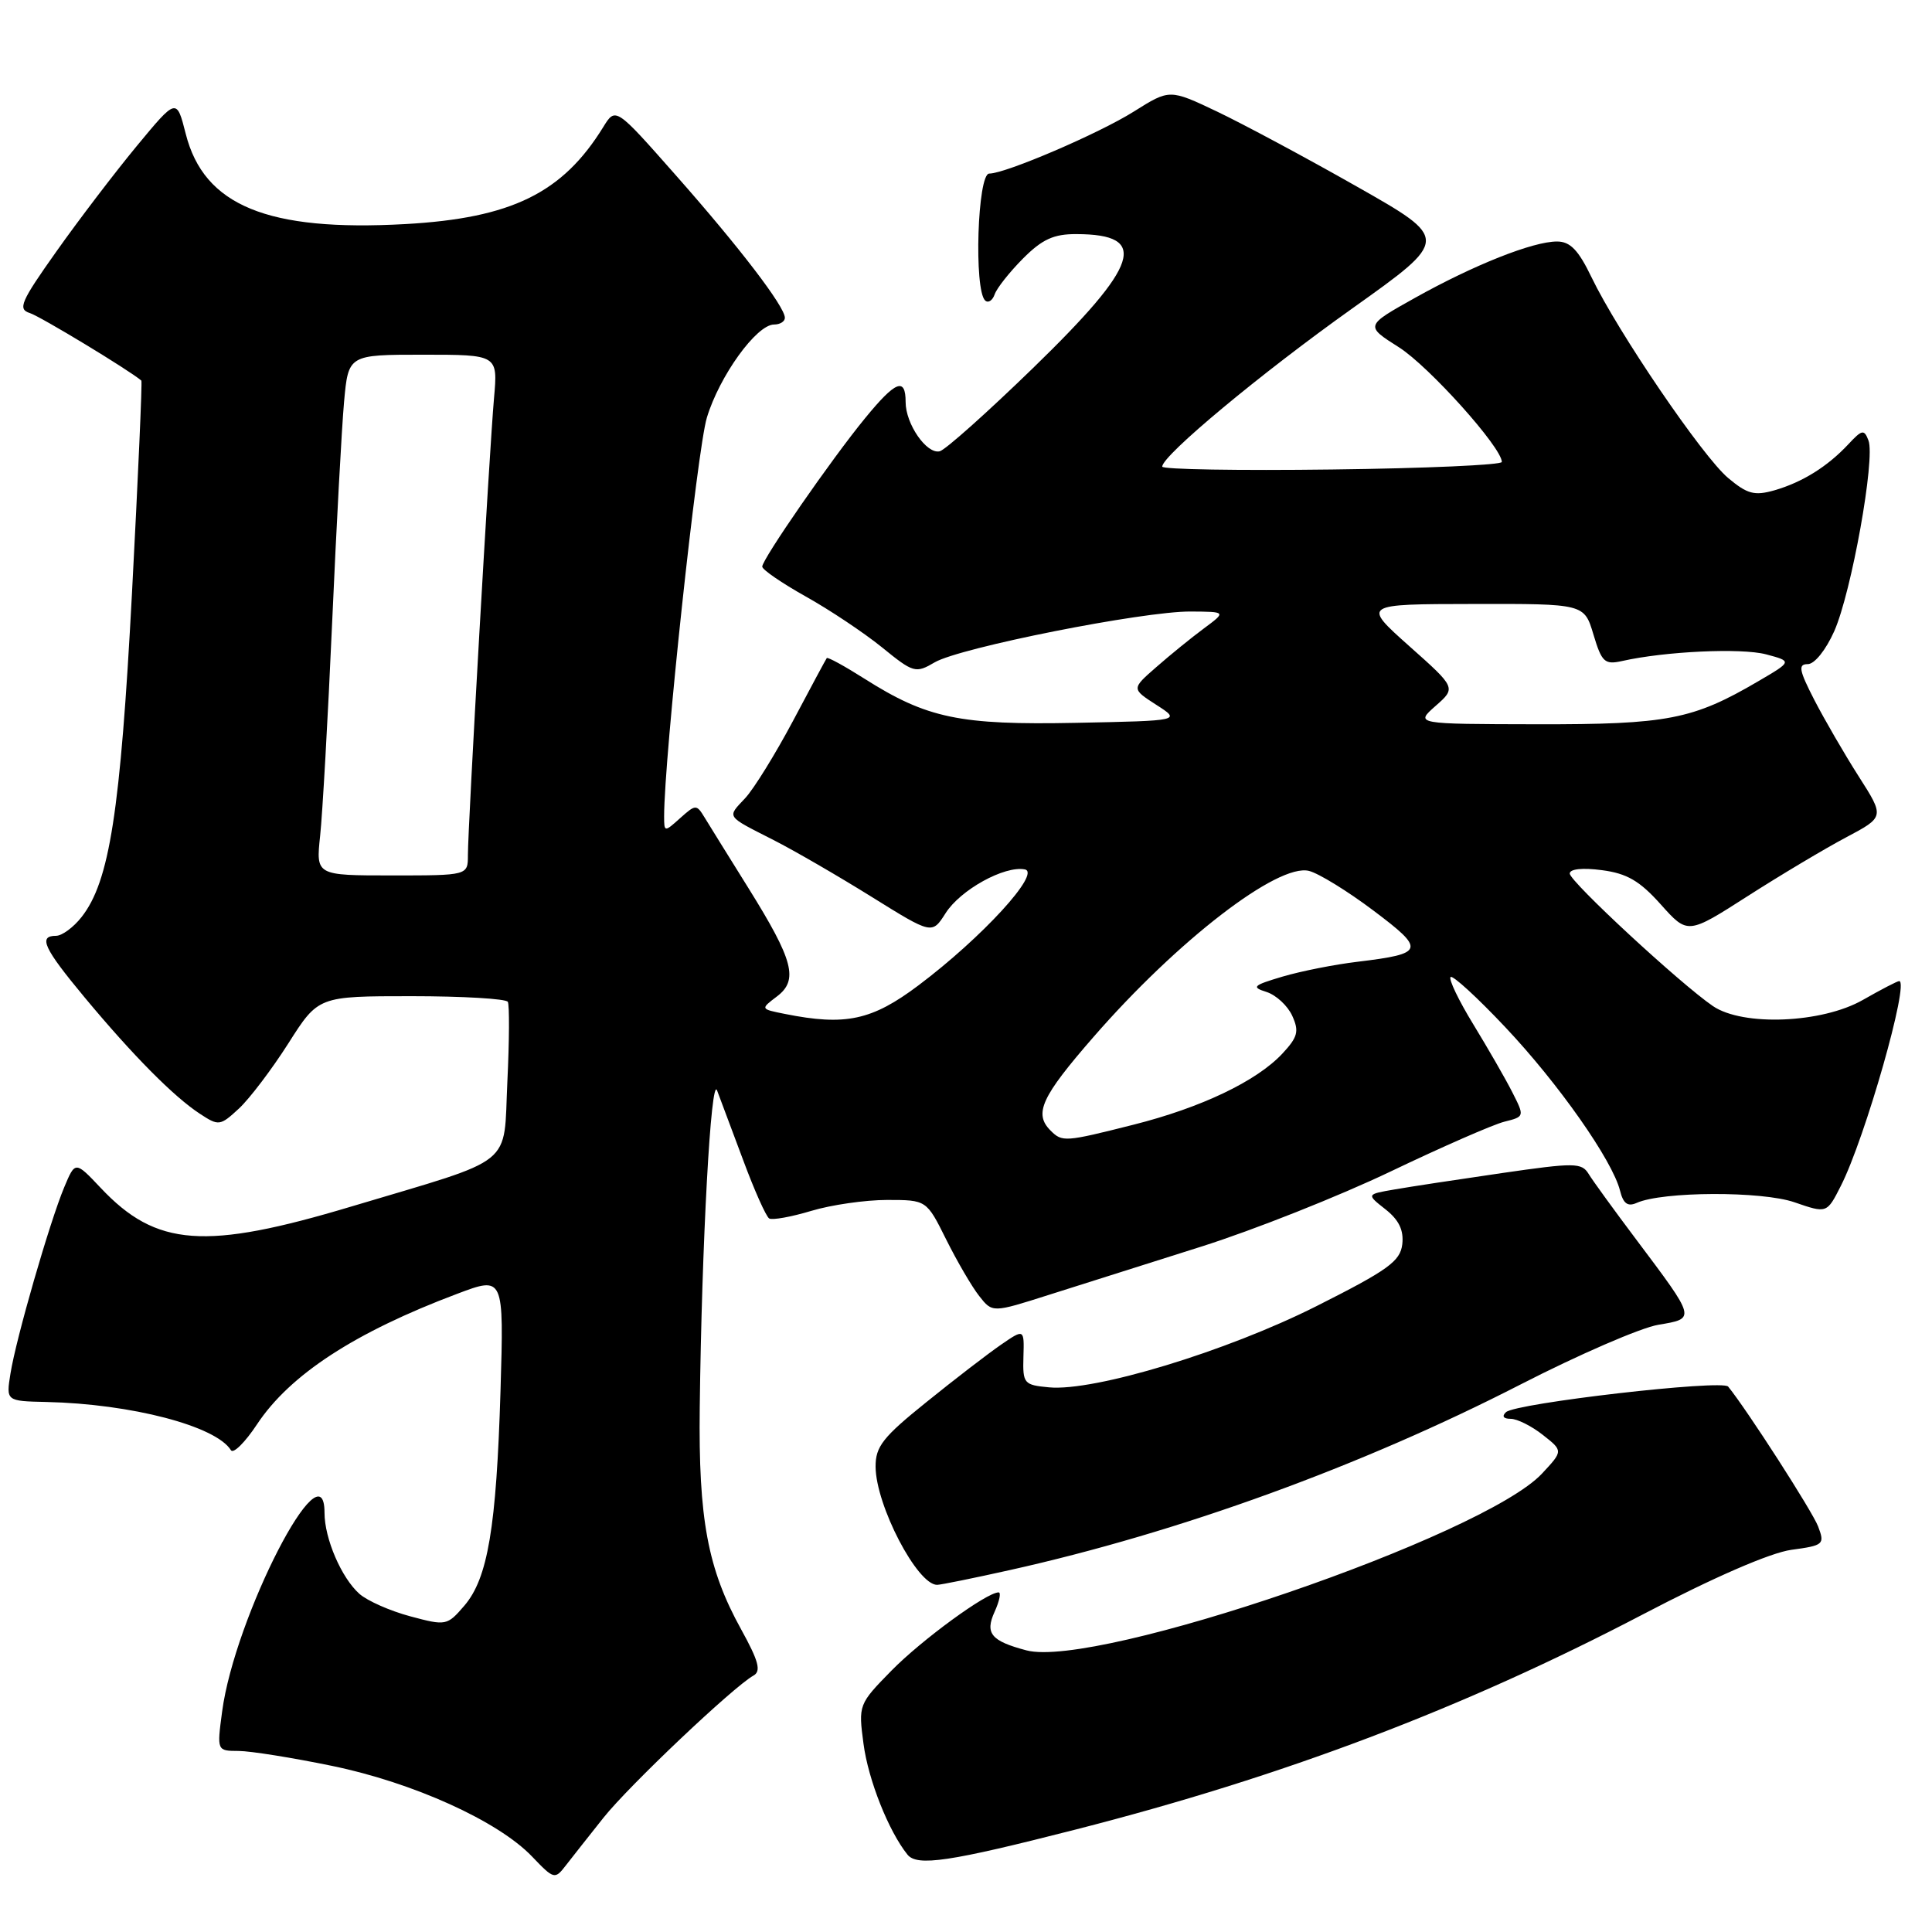 <?xml version="1.0" encoding="UTF-8" standalone="no"?>
<!DOCTYPE svg PUBLIC "-//W3C//DTD SVG 1.1//EN" "http://www.w3.org/Graphics/SVG/1.1/DTD/svg11.dtd" >
<svg xmlns="http://www.w3.org/2000/svg" xmlns:xlink="http://www.w3.org/1999/xlink" version="1.1" viewBox="0 0 256 256">
 <g >
 <path fill="currentColor"
d=" M 79.97 240.85 C 83.34 236.61 97.16 223.52 99.84 222.02 C 100.88 221.44 100.53 220.11 98.20 215.89 C 93.77 207.88 92.54 201.28 92.72 186.50 C 92.98 164.80 94.21 142.35 95.02 144.50 C 95.44 145.60 96.99 149.76 98.48 153.74 C 99.96 157.73 101.51 161.20 101.92 161.45 C 102.32 161.70 104.83 161.25 107.49 160.45 C 110.14 159.65 114.67 159.00 117.54 159.00 C 122.77 159.00 122.77 159.00 125.38 164.25 C 126.82 167.14 128.78 170.50 129.75 171.73 C 131.50 173.96 131.50 173.96 139.00 171.57 C 143.12 170.26 152.21 167.38 159.18 165.18 C 166.16 162.97 177.44 158.49 184.26 155.23 C 191.07 151.97 197.86 149.00 199.34 148.63 C 202.02 147.96 202.02 147.94 200.39 144.73 C 199.49 142.95 197.16 138.91 195.22 135.73 C 193.28 132.56 191.93 129.74 192.21 129.46 C 192.48 129.18 195.75 132.17 199.46 136.11 C 206.52 143.59 213.65 153.75 214.66 157.76 C 215.09 159.49 215.68 159.92 216.87 159.39 C 220.31 157.86 233.45 157.81 237.78 159.31 C 242.07 160.79 242.07 160.79 243.92 157.14 C 247.14 150.81 253.06 130.00 251.65 130.00 C 251.40 130.00 249.25 131.12 246.85 132.49 C 241.43 135.59 230.95 136.02 226.97 133.31 C 222.66 130.37 208.00 116.80 208.00 115.75 C 208.00 115.14 209.69 114.96 212.25 115.30 C 215.58 115.73 217.27 116.72 220.06 119.84 C 223.63 123.83 223.63 123.83 231.56 118.75 C 235.93 115.95 241.80 112.45 244.61 110.96 C 249.72 108.25 249.72 108.25 246.29 102.88 C 244.40 99.92 241.76 95.36 240.41 92.75 C 238.38 88.80 238.23 88.00 239.54 88.00 C 240.44 88.00 241.94 86.12 243.05 83.63 C 245.33 78.47 248.51 60.76 247.58 58.36 C 247.01 56.86 246.73 56.92 244.93 58.85 C 242.15 61.83 238.82 63.90 235.12 64.97 C 232.47 65.72 231.53 65.47 228.98 63.33 C 225.60 60.49 214.38 44.00 210.89 36.75 C 209.15 33.13 208.06 32.00 206.31 32.00 C 203.11 32.00 195.31 35.10 187.49 39.47 C 180.87 43.17 180.87 43.17 185.37 46.02 C 189.34 48.54 199.00 59.30 199.00 61.21 C 199.00 61.61 188.87 62.06 176.50 62.21 C 164.12 62.37 154.00 62.20 154.00 61.83 C 154.00 60.36 167.05 49.50 179.20 40.86 C 192.08 31.69 192.08 31.69 179.79 24.72 C 173.03 20.88 164.68 16.41 161.24 14.77 C 154.98 11.80 154.98 11.80 150.24 14.78 C 145.62 17.69 133.24 23.00 131.08 23.00 C 129.52 23.00 129.03 38.42 130.54 39.82 C 130.94 40.19 131.51 39.83 131.80 39.00 C 132.09 38.17 133.78 36.04 135.56 34.25 C 138.10 31.70 139.63 31.00 142.65 31.02 C 152.32 31.05 151.03 35.03 136.89 48.76 C 130.81 54.66 125.24 59.64 124.51 59.80 C 122.78 60.20 120.00 56.18 120.00 53.28 C 120.00 49.94 118.68 50.46 114.63 55.41 C 110.18 60.83 101.00 74.09 101.00 75.08 C 101.00 75.48 103.59 77.26 106.75 79.03 C 109.91 80.79 114.46 83.83 116.86 85.77 C 121.04 89.17 121.32 89.25 123.86 87.76 C 127.20 85.81 151.47 80.99 157.76 81.03 C 162.50 81.06 162.50 81.06 159.51 83.28 C 157.86 84.50 155.03 86.80 153.22 88.39 C 149.92 91.27 149.92 91.27 153.21 93.39 C 156.50 95.50 156.50 95.50 142.60 95.78 C 127.15 96.09 122.84 95.19 114.53 89.92 C 111.91 88.26 109.67 87.03 109.55 87.20 C 109.43 87.36 107.42 91.10 105.09 95.50 C 102.75 99.90 99.90 104.51 98.75 105.75 C 96.31 108.36 96.10 108.05 102.50 111.31 C 105.25 112.71 111.10 116.10 115.50 118.84 C 123.50 123.82 123.50 123.82 125.29 121.01 C 127.25 117.91 133.10 114.68 135.79 115.20 C 138.01 115.63 130.13 124.23 121.71 130.56 C 115.53 135.21 112.03 135.96 104.00 134.35 C 100.75 133.70 100.75 133.70 102.94 132.04 C 105.83 129.86 105.15 127.27 99.16 117.66 C 96.60 113.55 93.99 109.36 93.38 108.35 C 92.29 106.56 92.19 106.56 90.13 108.40 C 88.03 110.29 88.00 110.28 88.00 108.15 C 88.00 100.47 92.38 59.58 93.66 55.35 C 95.33 49.81 100.25 43.00 102.57 43.00 C 103.36 43.00 104.00 42.60 104.00 42.11 C 104.00 40.63 97.96 32.74 89.53 23.20 C 81.57 14.18 81.57 14.18 79.93 16.84 C 74.54 25.58 67.78 28.90 53.73 29.69 C 35.45 30.71 27.02 27.25 24.61 17.73 C 23.40 12.97 23.40 12.97 18.12 19.35 C 15.22 22.86 10.43 29.14 7.48 33.31 C 2.75 39.98 2.32 40.97 3.95 41.48 C 5.34 41.92 17.15 49.07 18.73 50.43 C 18.86 50.54 18.30 63.20 17.49 78.56 C 15.95 107.58 14.52 116.79 10.81 121.51 C 9.74 122.88 8.21 124.00 7.43 124.00 C 5.03 124.00 5.79 125.64 11.22 132.17 C 17.61 139.85 23.02 145.31 26.47 147.57 C 28.98 149.22 29.16 149.20 31.66 146.89 C 33.07 145.58 36.02 141.69 38.21 138.25 C 42.18 132.00 42.18 132.00 54.53 132.00 C 61.32 132.00 67.07 132.34 67.29 132.75 C 67.51 133.16 67.49 137.90 67.23 143.29 C 66.68 154.80 68.57 153.28 46.62 159.85 C 27.16 165.69 20.71 165.22 13.35 157.41 C 9.97 153.83 9.97 153.83 8.50 157.34 C 6.57 161.97 2.13 177.34 1.39 181.99 C 0.80 185.65 0.80 185.65 6.15 185.77 C 17.38 186.02 28.62 188.95 30.60 192.16 C 30.91 192.67 32.47 191.13 34.05 188.74 C 38.41 182.15 47.02 176.54 60.57 171.44 C 66.77 169.10 66.77 169.10 66.32 184.30 C 65.77 202.41 64.64 209.14 61.52 212.77 C 59.25 215.41 59.09 215.44 54.36 214.17 C 51.70 213.46 48.67 212.12 47.62 211.19 C 45.24 209.07 43.00 203.87 43.00 200.45 C 43.00 191.14 31.09 214.27 29.43 226.81 C 28.74 232.00 28.74 232.00 31.62 232.01 C 33.20 232.02 38.77 232.91 44.00 233.99 C 54.76 236.21 66.00 241.30 70.49 245.99 C 73.41 249.04 73.52 249.07 74.99 247.16 C 75.82 246.09 78.06 243.25 79.97 240.85 Z  M 142.50 242.43 C 170.11 235.38 193.92 226.35 217.68 213.92 C 227.08 209.00 234.57 205.75 237.36 205.36 C 241.66 204.78 241.81 204.64 240.91 202.26 C 240.14 200.25 231.50 186.82 228.99 183.73 C 228.21 182.77 200.84 185.92 199.55 187.12 C 198.97 187.66 199.21 188.00 200.17 188.00 C 201.03 188.00 202.95 188.96 204.43 190.13 C 207.13 192.25 207.13 192.25 204.32 195.26 C 196.57 203.55 145.26 221.14 136.00 218.68 C 131.32 217.44 130.49 216.43 131.79 213.57 C 132.43 212.16 132.67 211.00 132.32 211.00 C 130.73 211.00 122.10 217.31 118.11 221.38 C 113.77 225.81 113.73 225.91 114.42 231.07 C 115.05 235.84 117.74 242.63 120.24 245.74 C 121.51 247.34 125.80 246.70 142.50 242.43 Z  M 133.82 208.04 C 156.28 203.04 180.37 194.28 201.50 183.44 C 209.20 179.49 217.41 175.93 219.74 175.54 C 224.73 174.70 224.77 174.85 216.79 164.22 C 213.88 160.35 211.05 156.45 210.50 155.55 C 209.58 154.05 208.65 154.04 199.00 155.44 C 193.22 156.28 186.82 157.25 184.78 157.61 C 181.05 158.25 181.05 158.25 183.58 160.24 C 185.37 161.65 186.02 163.01 185.81 164.87 C 185.54 167.13 183.93 168.29 174.44 173.07 C 162.51 179.08 144.97 184.40 139.00 183.83 C 135.66 183.52 135.51 183.33 135.61 179.78 C 135.72 176.06 135.72 176.06 132.61 178.20 C 130.90 179.38 126.46 182.79 122.75 185.79 C 116.98 190.43 116.00 191.68 116.02 194.36 C 116.06 199.48 121.54 210.00 124.17 210.00 C 124.64 210.00 128.98 209.12 133.82 208.04 Z  M 139.20 149.80 C 136.96 147.56 137.98 145.34 144.89 137.41 C 156.00 124.64 169.33 114.36 173.45 115.40 C 174.73 115.72 178.57 118.08 181.98 120.65 C 188.92 125.86 188.77 126.36 179.95 127.43 C 176.89 127.79 172.40 128.68 169.96 129.40 C 166.02 130.57 165.78 130.80 167.82 131.44 C 169.09 131.85 170.62 133.26 171.23 134.60 C 172.16 136.65 171.97 137.41 169.92 139.61 C 166.51 143.26 159.16 146.77 150.19 149.03 C 141.08 151.33 140.75 151.35 139.20 149.80 Z  M 42.42 110.75 C 42.73 107.86 43.45 95.15 44.01 82.50 C 44.57 69.85 45.28 56.69 45.59 53.25 C 46.16 47.00 46.16 47.00 56.06 47.00 C 65.97 47.00 65.97 47.00 65.46 52.75 C 64.85 59.65 62.00 109.49 62.00 113.31 C 62.00 116.00 62.00 116.00 51.93 116.00 C 41.86 116.00 41.86 116.00 42.42 110.75 Z  M 190.22 93.54 C 192.95 91.14 192.95 91.14 186.72 85.60 C 180.50 80.05 180.50 80.05 195.21 80.03 C 209.92 80.00 209.92 80.00 211.14 84.08 C 212.24 87.75 212.63 88.10 214.93 87.59 C 220.65 86.30 230.71 85.84 234.00 86.70 C 237.49 87.63 237.49 87.63 232.96 90.28 C 224.31 95.35 220.96 96.00 203.62 95.97 C 187.50 95.94 187.50 95.94 190.22 93.54 Z "/>
</g>
</svg>